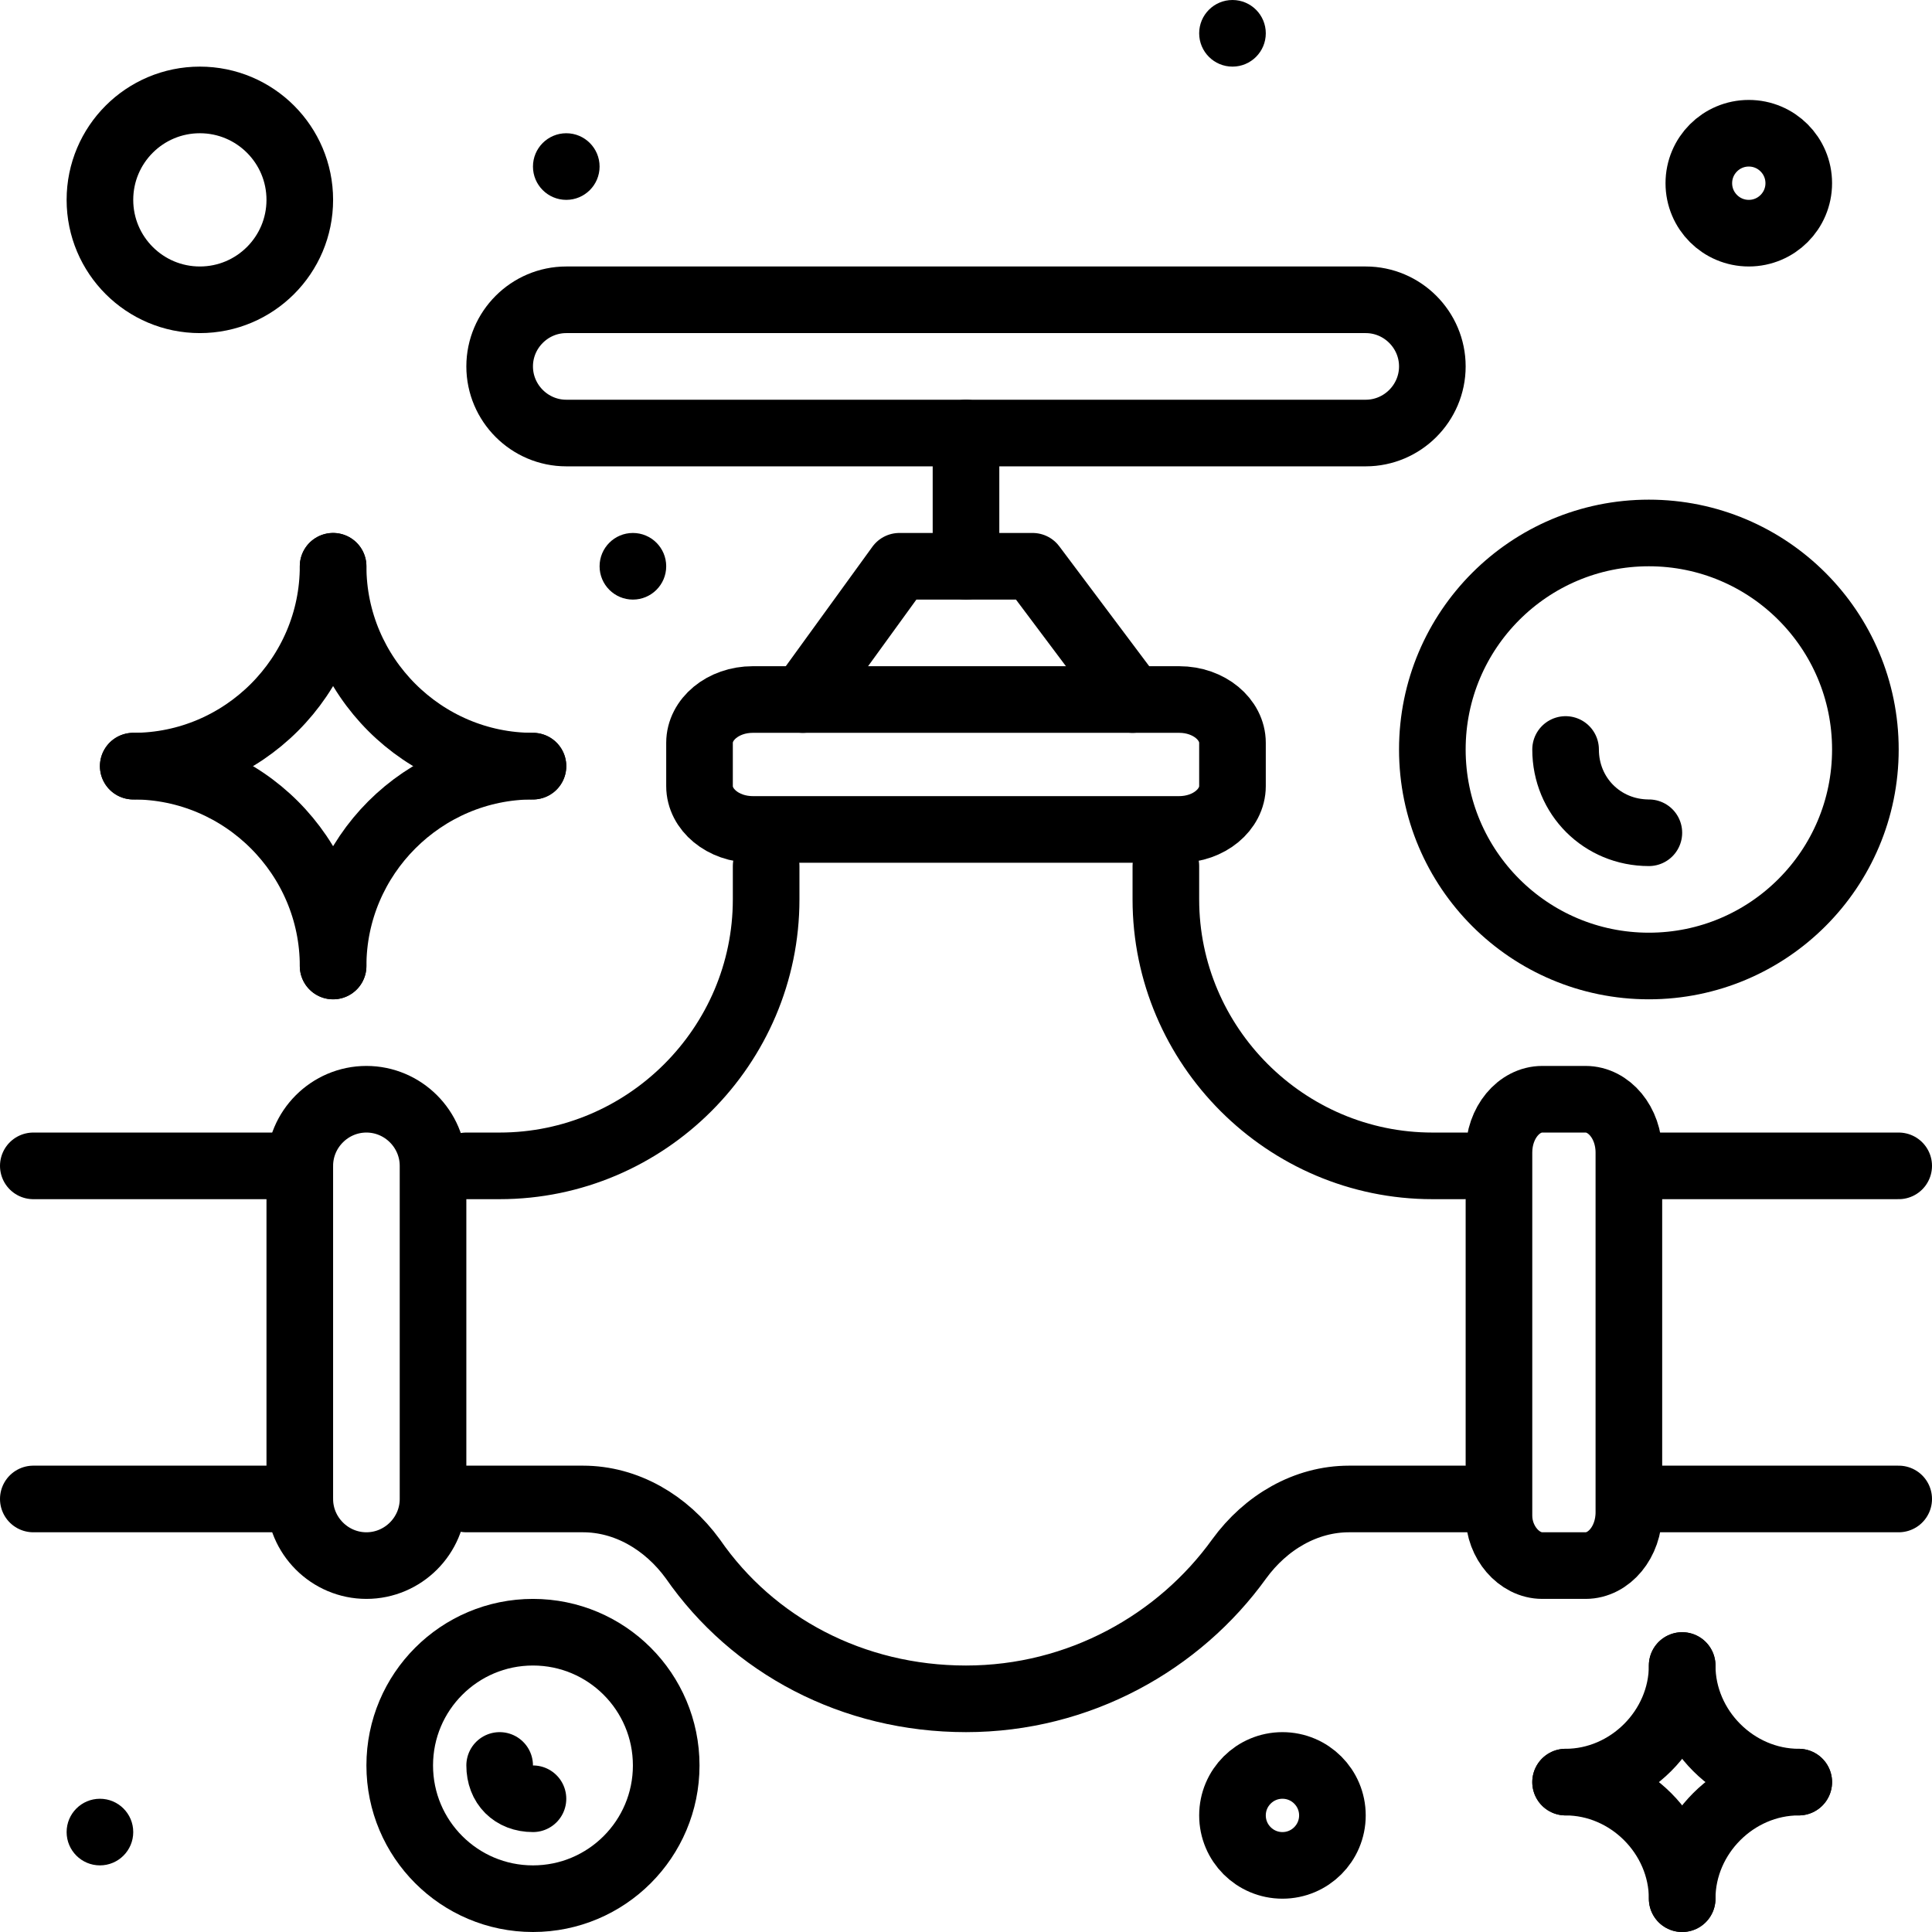 <svg version="1.1" id="Layer_2" xmlns="http://www.w3.org/2000/svg" xmlns:xlink="http://www.w3.org/1999/xlink" x="0px" y="0px"
	 viewBox="0 0 58 58" style="enable-background:new 0 0 58 58;" xml:space="preserve">
<style type="text/css">
	.st0{fill:none;stroke:#000000;stroke-width:2;stroke-linecap:round;stroke-linejoin:round;stroke-miterlimit:10;}
</style>
<path class="st0" d="M11,47L11,47c-1.1,0-2-0.9-2-2V35c0-1.1,0.9-2,2-2h0c1.1,0,2,0.9,2,2v10C13,46.1,12.1,47,11,47z"/>
<path class="st0" d="M46.3,47h1.3c0.7,0,1.3-0.7,1.3-1.6V34.6c0-0.9-0.6-1.6-1.3-1.6h-1.3c-0.7,0-1.3,0.7-1.3,1.6v10.9
	C45,46.3,45.6,47,46.3,47z"/>
<path class="st0" d="M21,22.3v1.3c0,0.7,0.7,1.3,1.6,1.3h12.8c0.9,0,1.6-0.6,1.6-1.3v-1.3c0-0.7-0.7-1.3-1.6-1.3H22.6
	C21.7,21,21,21.6,21,22.3z"/>
<path class="st0" d="M41,13H17c-1.1,0-2-0.9-2-2v0c0-1.1,0.9-2,2-2h24c1.1,0,2,0.9,2,2v0C43,12.1,42.1,13,41,13z"/>
<line class="st0" x1="29" y1="17" x2="29" y2="13"/>
<polyline class="st0" points="24.1,21 27,17 31,17 34,21 "/>
<line class="st0" x1="1" y1="35" x2="9" y2="35"/>
<line class="st0" x1="1" y1="45" x2="9" y2="45"/>
<line class="st0" x1="49" y1="35" x2="57" y2="35"/>
<line class="st0" x1="49" y1="45" x2="57" y2="45"/>
<path class="st0" d="M14,35h1c4.4,0,8-3.6,8-8v-1"/>
<path class="st0" d="M44,35h-1c-4.4,0-8-3.6-8-8v-1"/>
<path class="st0" d="M14,45h3.5c1.3,0,2.5,0.7,3.3,1.8c1.8,2.6,4.8,4.2,8.2,4.2s6.4-1.7,8.2-4.2c0.8-1.1,2-1.8,3.3-1.8H44"/>
<g>
	<path class="st0" d="M50.5,50c0,1.9-1.6,3.5-3.5,3.5"/>
	<path class="st0" d="M54,53.5c-1.9,0-3.5-1.6-3.5-3.5"/>
	<path class="st0" d="M50.5,57c0-1.9,1.6-3.5,3.5-3.5"/>
	<path class="st0" d="M47,53.5c1.9,0,3.5,1.6,3.5,3.5"/>
</g>
<g>
	<path class="st0" d="M10,17c0,3.3-2.7,6-6,6"/>
	<path class="st0" d="M16,23c-3.3,0-6-2.7-6-6"/>
	<path class="st0" d="M10,29c0-3.3,2.7-6,6-6"/>
	<path class="st0" d="M4,23c3.3,0,6,2.7,6,6"/>
</g>
<circle class="st0" cx="38.5" cy="54.5" r="1.5"/>
<path class="st0" d="M49.5,25c-1.4,0-2.5-1.1-2.5-2.5"/>
<circle class="st0" cx="52.5" cy="5.5" r="1.5"/>
<circle class="st0" cx="16" cy="53" r="4"/>
<path class="st0" d="M16,54c-0.6,0-1-0.4-1-1"/>
<circle class="st0" cx="6" cy="6" r="3"/>
<circle cx="19" cy="17" r="1"/>
<circle cx="37" cy="1" r="1"/>
<circle cx="17" cy="5" r="1"/>
<circle cx="3" cy="55" r="1"/>
<circle class="st0" cx="49.5" cy="22.5" r="6.5"/>
</svg>
